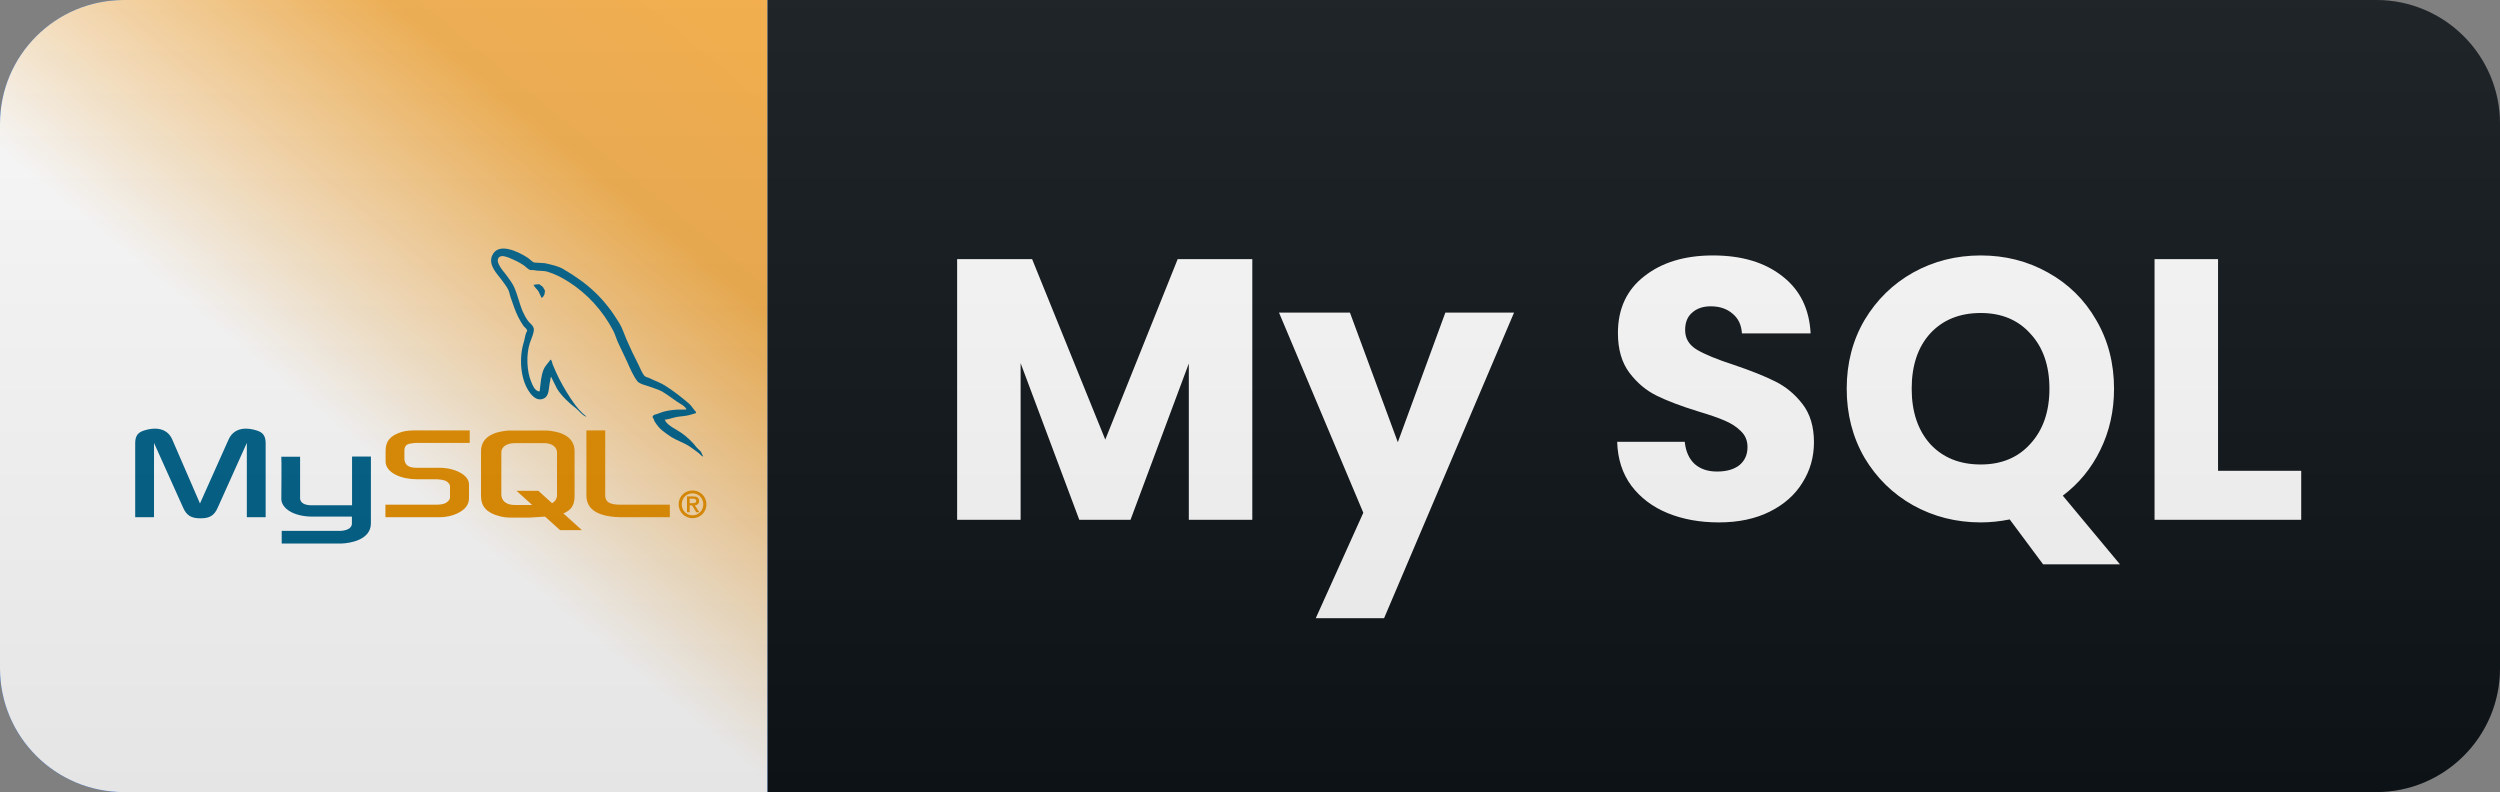 <svg width="101" height="32" viewBox="0 0 101 32" fill="none" xmlns="http://www.w3.org/2000/svg">
<rect x="0" y="0" width="101" height="32" fill="#808080" stroke="none"/>
<g clip-path="url(#clip0_20_13)">
<path d="M96 0H31V32H96C98.761 32 101 29.761 101 27V5C101 2.239 98.761 0 96 0Z" fill="#0F1418"/>
<path d="M31 0H5C2.239 0 0 2.239 0 5V27C0 29.761 2.239 32 5 32H31V0Z" fill="#035BDA"/>
<path d="M31 0H5C2.239 0 0 2.239 0 5V27C0 29.761 2.239 32 5 32H31V0Z" fill="url(#paint0_linear_20_13)"/>
<path d="M5.462 20.896H6.222V17.894L7.399 20.511C7.538 20.828 7.728 20.94 8.101 20.94C8.473 20.94 8.656 20.828 8.795 20.511L9.972 17.894V20.896H10.732V17.899C10.732 17.606 10.615 17.465 10.374 17.392C9.797 17.212 9.409 17.368 9.234 17.758L8.079 20.34L6.96 17.758C6.792 17.368 6.397 17.212 5.82 17.392C5.579 17.465 5.462 17.606 5.462 17.899V20.896V20.896ZM11.364 18.453H12.124V20.107C12.117 20.196 12.153 20.407 12.57 20.414C12.782 20.417 14.21 20.414 14.223 20.414V18.445H14.985C14.988 18.445 14.984 21.13 14.984 21.142C14.988 21.804 14.162 21.948 13.782 21.959H11.381V21.447C11.385 21.447 13.78 21.448 13.786 21.447C14.275 21.396 14.217 21.152 14.217 21.07V20.871H12.601C11.849 20.864 11.371 20.536 11.365 20.159C11.364 20.124 11.381 18.469 11.364 18.452L11.364 18.453Z" fill="#00618A"/>
<path d="M15.571 20.896H17.756C18.012 20.896 18.261 20.843 18.458 20.75C18.787 20.599 18.948 20.394 18.948 20.126V19.57C18.948 19.351 18.765 19.146 18.407 19.01C18.217 18.937 17.983 18.898 17.756 18.898H16.835C16.528 18.898 16.382 18.805 16.346 18.601C16.338 18.576 16.338 18.557 16.338 18.532V18.186C16.338 18.167 16.338 18.147 16.346 18.123C16.382 17.967 16.463 17.923 16.733 17.899C16.755 17.899 16.784 17.894 16.806 17.894H18.977V17.387H16.843C16.536 17.387 16.375 17.407 16.229 17.45C15.775 17.592 15.578 17.816 15.578 18.206V18.649C15.578 18.991 15.966 19.283 16.616 19.351C16.689 19.356 16.762 19.361 16.835 19.361H17.625C17.654 19.361 17.683 19.361 17.705 19.366C17.947 19.385 18.049 19.429 18.122 19.517C18.166 19.561 18.18 19.605 18.18 19.653V20.097C18.18 20.151 18.144 20.219 18.071 20.277C18.005 20.336 17.895 20.375 17.749 20.384C17.72 20.384 17.698 20.389 17.669 20.389H15.571V20.896L15.571 20.896ZM23.691 20.014C23.691 20.535 24.078 20.828 24.861 20.886C24.934 20.891 25.007 20.896 25.08 20.896H27.061V20.389H25.065C24.619 20.389 24.451 20.277 24.451 20.009V17.387H23.691V20.014ZM19.433 20.041V18.234C19.433 17.774 19.756 17.496 20.393 17.408C20.461 17.398 20.529 17.394 20.598 17.393H22.041C22.114 17.393 22.18 17.398 22.254 17.408C22.891 17.496 23.213 17.774 23.213 18.234V20.041C23.213 20.413 23.076 20.612 22.761 20.742L23.51 21.418H22.627L22.021 20.871L21.411 20.91H20.598C20.459 20.91 20.312 20.89 20.151 20.846C19.668 20.715 19.433 20.461 19.433 20.041V20.041ZM20.254 19.997C20.254 20.021 20.261 20.046 20.269 20.075C20.312 20.285 20.51 20.402 20.811 20.402H21.501L20.867 19.829H21.75L22.303 20.329C22.405 20.274 22.472 20.191 22.495 20.085C22.503 20.06 22.503 20.036 22.503 20.011V18.278C22.503 18.258 22.503 18.234 22.495 18.209C22.451 18.014 22.254 17.902 21.961 17.902H20.811C20.474 17.902 20.254 18.048 20.254 18.278V19.997H20.254Z" fill="#E48E00"/>
<path d="M27.73 16.546C27.262 16.534 26.906 16.577 26.6 16.706C26.514 16.742 26.375 16.743 26.361 16.852C26.409 16.902 26.416 16.977 26.454 17.038C26.527 17.156 26.65 17.314 26.76 17.397C26.88 17.487 27.003 17.584 27.132 17.663C27.361 17.802 27.616 17.882 27.836 18.021C27.966 18.104 28.095 18.207 28.222 18.3C28.284 18.346 28.326 18.418 28.408 18.447V18.433C28.365 18.379 28.354 18.304 28.315 18.247L28.142 18.075C27.973 17.85 27.759 17.653 27.53 17.49C27.349 17.359 26.942 17.183 26.866 16.972L26.853 16.958C26.982 16.944 27.133 16.897 27.252 16.865C27.451 16.812 27.63 16.826 27.836 16.772C27.929 16.746 28.022 16.719 28.115 16.692V16.639C28.011 16.532 27.937 16.391 27.823 16.294C27.525 16.04 27.201 15.787 26.866 15.576C26.681 15.459 26.451 15.383 26.255 15.284C26.189 15.251 26.073 15.233 26.029 15.178C25.926 15.046 25.869 14.879 25.79 14.726C25.623 14.405 25.459 14.054 25.311 13.716C25.21 13.485 25.145 13.258 25.019 13.051C24.416 12.059 23.766 11.46 22.76 10.872C22.546 10.747 22.288 10.697 22.016 10.633L21.577 10.606C21.488 10.569 21.395 10.46 21.311 10.407C20.978 10.196 20.123 9.738 19.876 10.34C19.721 10.72 20.109 11.091 20.248 11.284C20.346 11.419 20.471 11.57 20.541 11.722C20.587 11.822 20.595 11.922 20.634 12.028C20.73 12.288 20.814 12.572 20.939 12.812C21.003 12.934 21.072 13.062 21.152 13.171C21.201 13.238 21.285 13.267 21.298 13.37C21.216 13.485 21.211 13.663 21.165 13.809C20.958 14.464 21.036 15.278 21.338 15.762C21.431 15.911 21.649 16.23 21.949 16.108C22.212 16.001 22.153 15.669 22.228 15.377C22.245 15.311 22.235 15.262 22.268 15.217V15.231L22.507 15.709C22.684 15.994 22.999 16.292 23.265 16.493C23.403 16.597 23.512 16.778 23.69 16.839V16.825H23.677C23.642 16.771 23.588 16.749 23.544 16.706C23.44 16.604 23.324 16.477 23.238 16.36C22.996 16.032 22.782 15.672 22.587 15.297C22.494 15.118 22.413 14.921 22.335 14.739C22.304 14.669 22.305 14.563 22.242 14.526C22.156 14.66 22.029 14.768 21.963 14.925C21.856 15.177 21.843 15.484 21.803 15.802C21.78 15.81 21.79 15.805 21.777 15.815C21.591 15.771 21.526 15.58 21.458 15.417C21.284 15.003 21.251 14.338 21.404 13.862C21.444 13.739 21.623 13.351 21.551 13.237C21.516 13.124 21.402 13.058 21.338 12.972C21.259 12.864 21.18 12.723 21.125 12.599C20.983 12.277 20.916 11.915 20.767 11.59C20.695 11.434 20.574 11.276 20.474 11.138C20.364 10.984 20.241 10.871 20.155 10.686C20.125 10.62 20.084 10.514 20.129 10.447C20.143 10.401 20.163 10.382 20.209 10.367C20.286 10.308 20.5 10.387 20.581 10.42C20.794 10.509 20.971 10.593 21.152 10.712C21.239 10.77 21.326 10.881 21.431 10.912H21.551C21.738 10.955 21.947 10.925 22.122 10.978C22.431 11.072 22.708 11.218 22.959 11.377C23.725 11.861 24.352 12.549 24.78 13.37C24.849 13.502 24.879 13.629 24.939 13.769C25.062 14.052 25.216 14.343 25.338 14.619C25.459 14.895 25.578 15.174 25.75 15.403C25.84 15.524 26.189 15.589 26.348 15.656C26.459 15.703 26.641 15.752 26.747 15.815C26.948 15.937 27.143 16.081 27.331 16.214C27.426 16.28 27.715 16.426 27.73 16.546H27.73Z" fill="#00618A"/>
<path fill-rule="evenodd" clip-rule="evenodd" d="M21.79 11.483C21.692 11.482 21.623 11.494 21.551 11.51V11.523H21.564C21.61 11.619 21.692 11.68 21.75 11.762C21.794 11.855 21.839 11.948 21.883 12.041L21.896 12.028C21.979 11.97 22.016 11.877 22.016 11.736C21.983 11.701 21.978 11.658 21.949 11.616C21.911 11.561 21.838 11.53 21.79 11.483V11.483Z" fill="#00618A"/>
<path fill-rule="evenodd" clip-rule="evenodd" d="M27.418 20.375C27.418 20.709 27.682 20.935 27.978 20.935C28.274 20.935 28.538 20.709 28.538 20.375C28.538 20.04 28.274 19.815 27.978 19.815C27.682 19.815 27.418 20.04 27.418 20.375H27.418ZM28.413 20.375C28.413 20.629 28.219 20.819 27.978 20.819C27.735 20.819 27.543 20.629 27.543 20.375C27.543 20.121 27.735 19.931 27.978 19.931C28.219 19.931 28.413 20.121 28.413 20.375ZM28.129 20.695H28.255L28.071 20.414C28.169 20.403 28.244 20.355 28.244 20.239C28.244 20.109 28.162 20.055 28.004 20.055H27.754V20.695H27.862V20.418H27.962L28.129 20.695V20.695ZM27.862 20.328V20.145H27.986C28.05 20.145 28.128 20.157 28.128 20.231C28.128 20.321 28.057 20.328 27.977 20.328H27.862V20.328Z" fill="#E48E00"/>
<path d="M50.593 10.47V21H48.028V14.685L45.673 21H43.603L41.233 14.67V21H38.668V10.47H41.698L44.653 17.76L47.578 10.47H50.593ZM61.167 12.63L55.917 24.975H53.157L55.078 20.715L51.672 12.63H54.538L56.472 17.865L58.392 12.63H61.167ZM69.444 21.105C68.674 21.105 67.984 20.98 67.374 20.73C66.764 20.48 66.274 20.11 65.904 19.62C65.544 19.13 65.354 18.54 65.334 17.85H68.064C68.104 18.24 68.239 18.54 68.469 18.75C68.699 18.95 68.999 19.05 69.369 19.05C69.749 19.05 70.049 18.965 70.269 18.795C70.489 18.615 70.599 18.37 70.599 18.06C70.599 17.8 70.509 17.585 70.329 17.415C70.159 17.245 69.944 17.105 69.684 16.995C69.434 16.885 69.074 16.76 68.604 16.62C67.924 16.41 67.369 16.2 66.939 15.99C66.509 15.78 66.139 15.47 65.829 15.06C65.519 14.65 65.364 14.115 65.364 13.455C65.364 12.475 65.719 11.71 66.429 11.16C67.139 10.6 68.064 10.32 69.204 10.32C70.364 10.32 71.299 10.6 72.009 11.16C72.719 11.71 73.099 12.48 73.149 13.47H70.374C70.354 13.13 70.229 12.865 69.999 12.675C69.769 12.475 69.474 12.375 69.114 12.375C68.804 12.375 68.554 12.46 68.364 12.63C68.174 12.79 68.079 13.025 68.079 13.335C68.079 13.675 68.239 13.94 68.559 14.13C68.879 14.32 69.379 14.525 70.059 14.745C70.739 14.975 71.289 15.195 71.709 15.405C72.139 15.615 72.509 15.92 72.819 16.32C73.129 16.72 73.284 17.235 73.284 17.865C73.284 18.465 73.129 19.01 72.819 19.5C72.519 19.99 72.079 20.38 71.499 20.67C70.919 20.96 70.234 21.105 69.444 21.105ZM82.542 22.8L81.192 20.985C80.792 21.065 80.402 21.105 80.022 21.105C79.032 21.105 78.122 20.875 77.292 20.415C76.472 19.955 75.817 19.315 75.327 18.495C74.847 17.665 74.607 16.735 74.607 15.705C74.607 14.675 74.847 13.75 75.327 12.93C75.817 12.11 76.472 11.47 77.292 11.01C78.122 10.55 79.032 10.32 80.022 10.32C81.012 10.32 81.917 10.55 82.737 11.01C83.567 11.47 84.217 12.11 84.687 12.93C85.167 13.75 85.407 14.675 85.407 15.705C85.407 16.605 85.222 17.43 84.852 18.18C84.492 18.92 83.987 19.535 83.337 20.025L85.647 22.8H82.542ZM77.232 15.705C77.232 16.635 77.482 17.38 77.982 17.94C78.492 18.49 79.172 18.765 80.022 18.765C80.862 18.765 81.532 18.485 82.032 17.925C82.542 17.365 82.797 16.625 82.797 15.705C82.797 14.775 82.542 14.035 82.032 13.485C81.532 12.925 80.862 12.645 80.022 12.645C79.172 12.645 78.492 12.92 77.982 13.47C77.482 14.02 77.232 14.765 77.232 15.705ZM89.609 19.02H92.969V21H87.044V10.47H89.609V19.02Z" fill="white"/>
<path d="M96 0H5C2.239 0 0 2.239 0 5V27C0 29.761 2.239 32 5 32H96C98.761 32 101 29.761 101 27V5C101 2.239 98.761 0 96 0Z" fill="url(#paint1_linear_20_13)"/>
</g>
<defs>
<linearGradient id="paint0_linear_20_13" x1="5.5" y1="32" x2="33.5" y2="-2" gradientUnits="userSpaceOnUse">
<stop offset="0.376" stop-color="white"/>
<stop offset="0.709" stop-color="#F2AD4A"/>
<stop offset="1" stop-color="#FBAE40"/>
</linearGradient>
<linearGradient id="paint1_linear_20_13" x1="0" y1="0" x2="0" y2="32" gradientUnits="userSpaceOnUse">
<stop stop-color="#BBBBBB" stop-opacity="0.1"/>
<stop offset="1" stop-opacity="0.1"/>
</linearGradient>
<clipPath id="clip0_20_13">
<rect width="101" height="32" fill="white"/>
</clipPath>
</defs>
</svg>
